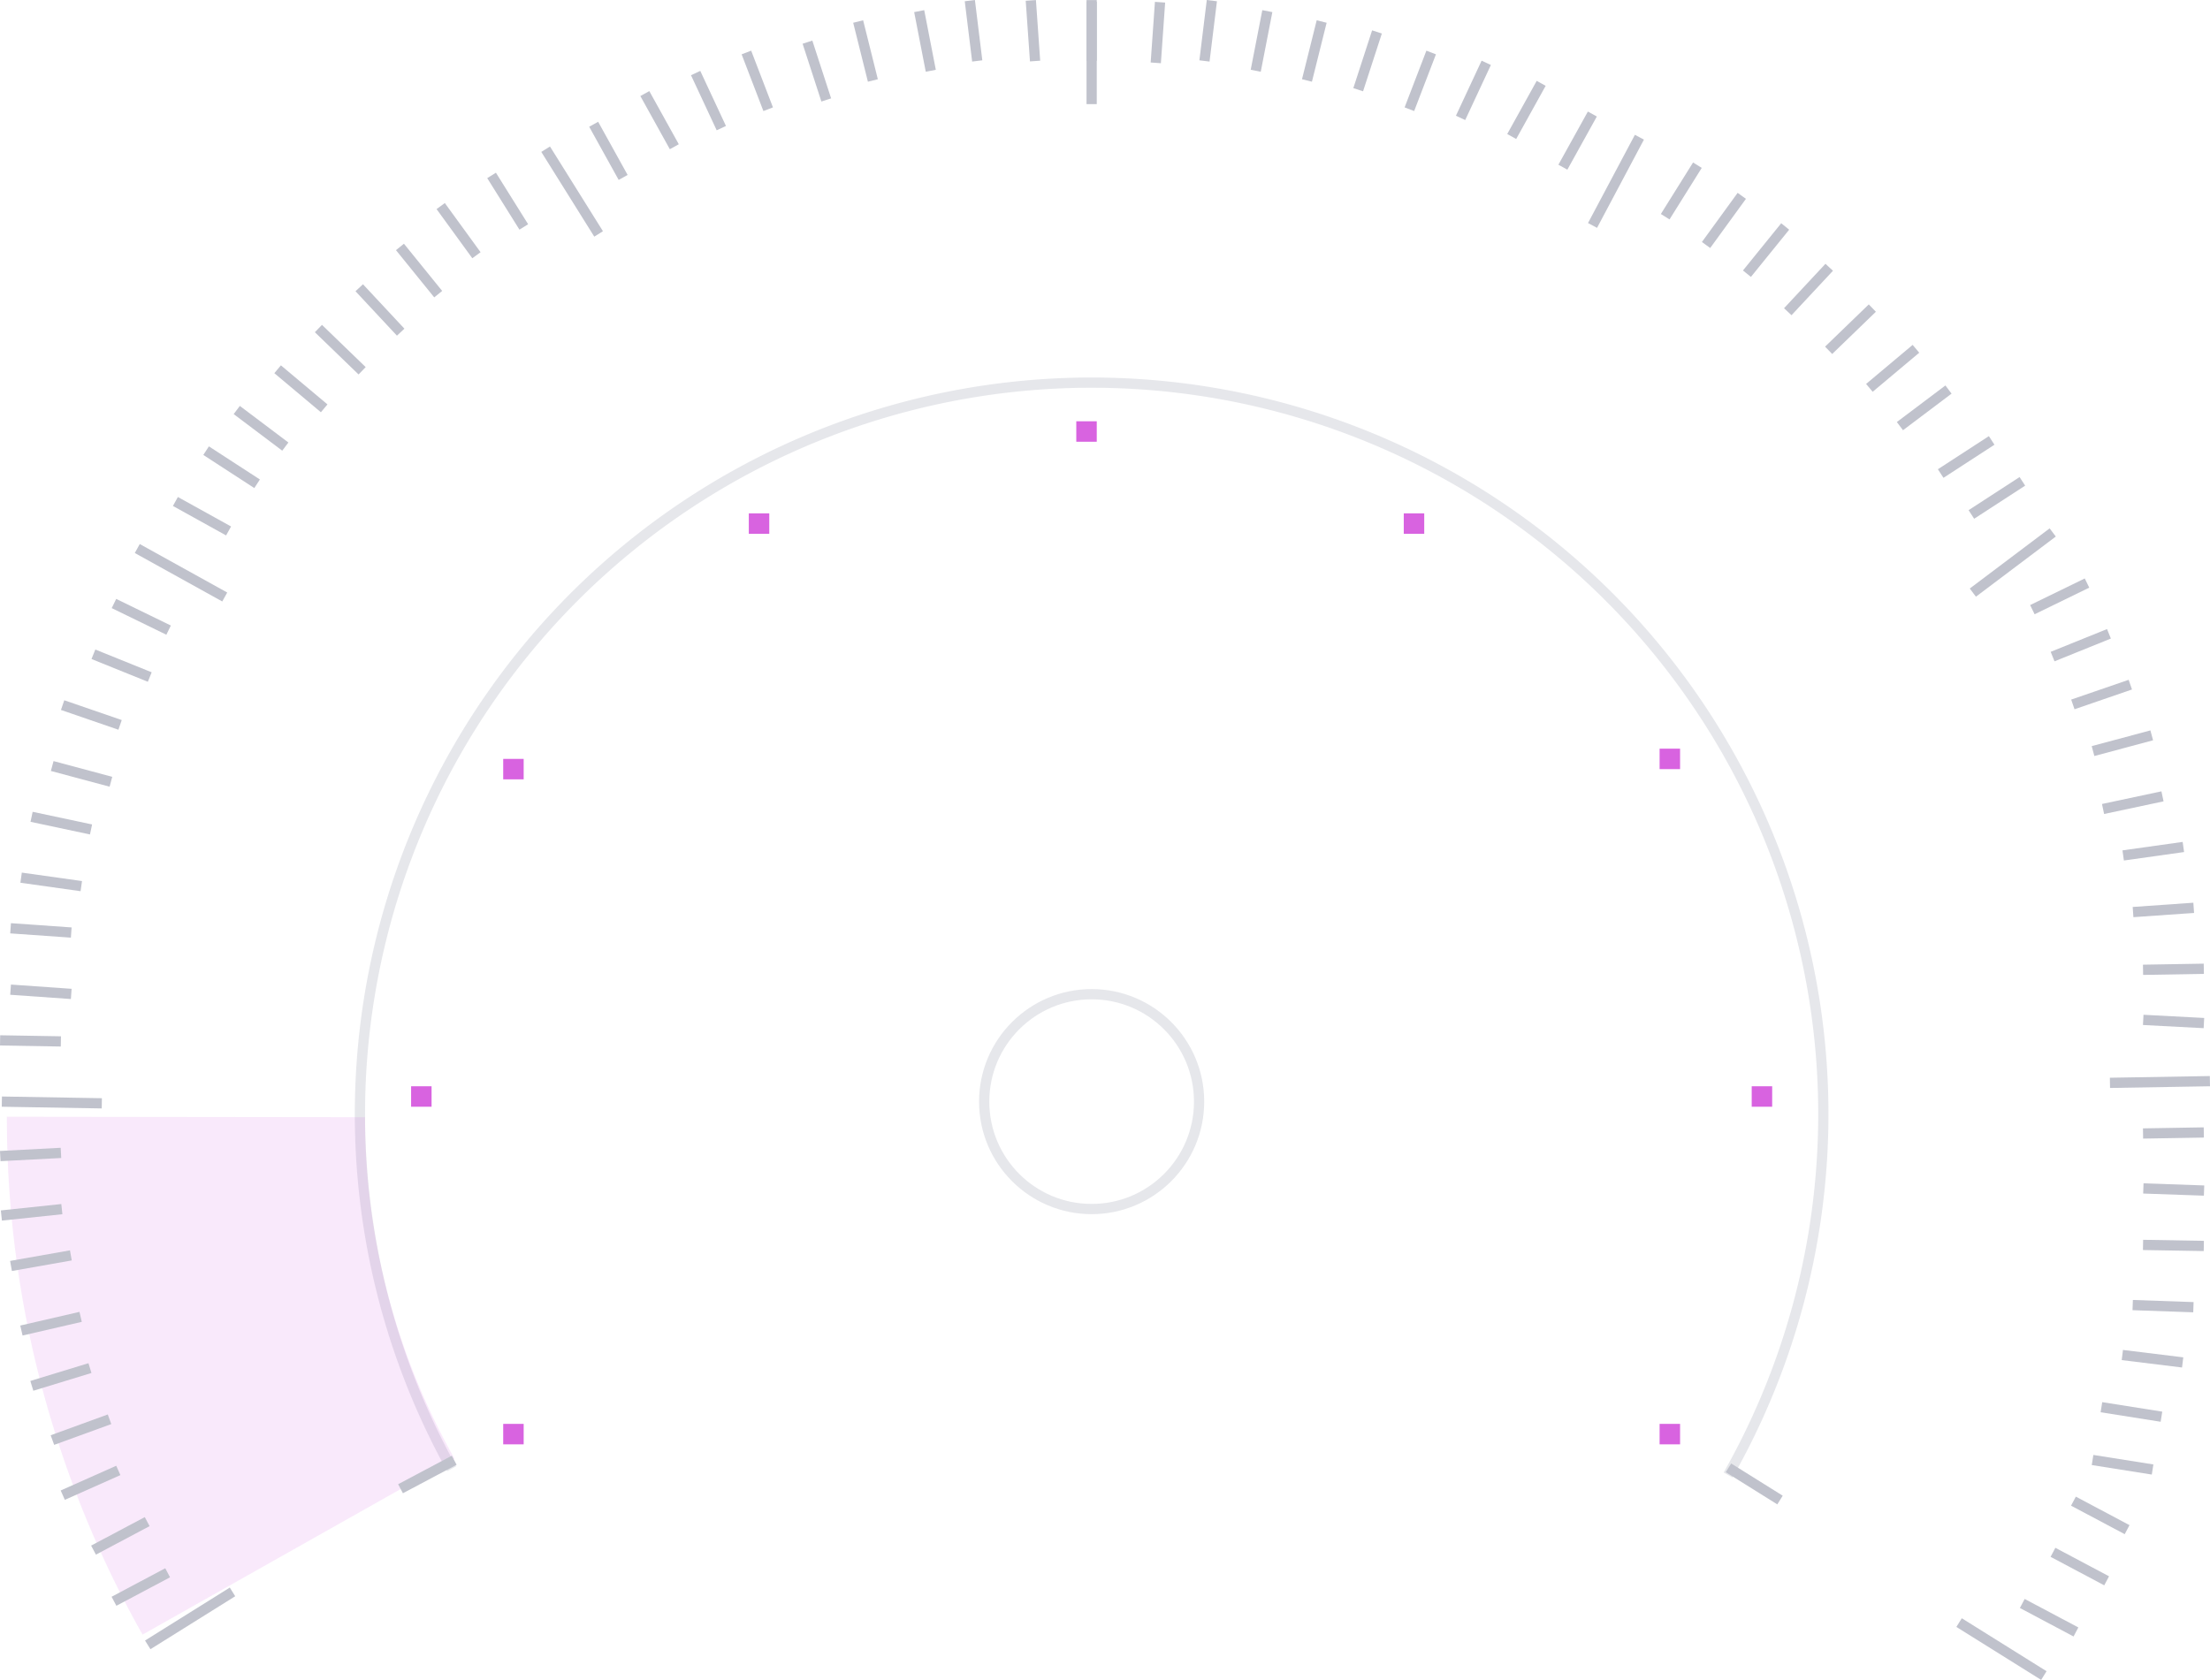 <svg xmlns="http://www.w3.org/2000/svg" width="215.955" height="164.201" viewBox="0 0 215.955 164.201"><g transform="translate(-1.82 -0.822)"><path d="M.5,0V10" transform="translate(107.992 1)" fill="none" stroke="#c0c2cc" stroke-miterlimit="10" stroke-width="1"/><path d="M.5.829V6.768" transform="translate(107.992)" fill="none" stroke="#c0c2cc" stroke-miterlimit="10" stroke-width="1"/><path d="M.5,0V9.768" transform="matrix(0.883, 0.469, -0.469, 0.883, 161.577, 14)" fill="none" stroke="#c0c2cc" stroke-miterlimit="10" stroke-width="1"/><path d="M.5,0V9.768" transform="matrix(0.602, 0.799, -0.799, 0.602, 202.105, 52.467)" fill="none" stroke="#c0c2cc" stroke-miterlimit="10" stroke-width="1"/><path d="M.5,0V9.768" transform="matrix(0.017, 1, -1, 0.017, 217.758, 106)" fill="none" stroke="#c0c2cc" stroke-miterlimit="10" stroke-width="1"/><path d="M.5,0V9.768" transform="matrix(-0.53, 0.848, -0.848, -0.53, 201.805, 164.176)" fill="none" stroke="#c0c2cc" stroke-miterlimit="10" stroke-width="1"/><path d="M.5,0V9.768" transform="matrix(-0.53, -0.848, 0.848, -0.53, 16.522, 162.024)" fill="none" stroke="#c0c2cc" stroke-miterlimit="10" stroke-width="1"/><path d="M.5,0V9.768" transform="matrix(0.017, -1, 1, 0.017, 1.992, 109)" fill="none" stroke="#c0c2cc" stroke-miterlimit="10" stroke-width="1"/><path d="M.5,0V9.768" transform="matrix(0.485, -0.875, 0.875, 0.485, 14.992, 54.875)" fill="none" stroke="#c0c2cc" stroke-miterlimit="10" stroke-width="1"/><path d="M.5,0V9.768" transform="matrix(0.848, -0.53, 0.53, 0.848, 54.714, 15.67)" fill="none" stroke="#c0c2cc" stroke-miterlimit="10" stroke-width="1"/><path d="M133.691,107a71.5,71.5,0,1,0-124.727-.615" transform="translate(36.992 38)" fill="none" stroke="#b7b9c5" stroke-miterlimit="10" stroke-width="1" opacity="0.341"/><path d="M0,0A85.279,85.279,0,0,0,11,42" transform="translate(19.992 110)" fill="none" stroke="#d863e0" stroke-miterlimit="10" stroke-width="35" opacity="0.138"/><path d="M.5.829V6.768" transform="matrix(0.998, 0.07, -0.07, 0.998, 114.734, 0.176)" fill="none" stroke="#c0c2cc" stroke-miterlimit="10" stroke-width="1"/><path d="M.5.829V6.768" transform="translate(119.845 0) rotate(7)" fill="none" stroke="#c0c2cc" stroke-miterlimit="10" stroke-width="1"/><path d="M.5.829V6.768" transform="translate(125.327 1) rotate(11)" fill="none" stroke="#c0c2cc" stroke-miterlimit="10" stroke-width="1"/><path d="M.5.829V6.768" transform="translate(130.685 2) rotate(14)" fill="none" stroke="#c0c2cc" stroke-miterlimit="10" stroke-width="1"/><path d="M.5.829V6.768" transform="matrix(0.951, 0.309, -0.309, 0.951, 136.155, 3)" fill="none" stroke="#c0c2cc" stroke-miterlimit="10" stroke-width="1"/><path d="M.5.829V6.768" transform="translate(141.5 5) rotate(21)" fill="none" stroke="#c0c2cc" stroke-miterlimit="10" stroke-width="1"/><path d="M.5.829V6.768" transform="translate(146.95 6) rotate(25)" fill="none" stroke="#c0c2cc" stroke-miterlimit="10" stroke-width="1"/><path d="M.5.829V6.768" transform="matrix(0.875, 0.485, -0.485, 0.875, 152.385, 8)" fill="none" stroke="#c0c2cc" stroke-miterlimit="10" stroke-width="1"/><path d="M.5.829V6.768" transform="matrix(0.875, 0.485, -0.485, 0.875, 157.385, 11)" fill="none" stroke="#c0c2cc" stroke-miterlimit="10" stroke-width="1"/><path d="M.5.829V6.768" transform="matrix(0.848, 0.53, -0.53, 0.848, 167.701, 16)" fill="none" stroke="#c0c2cc" stroke-miterlimit="10" stroke-width="1"/><path d="M.5.829V6.768" transform="matrix(0.809, 0.588, -0.588, 0.809, 172.106, 19)" fill="none" stroke="#c0c2cc" stroke-miterlimit="10" stroke-width="1"/><path d="M.5.829V6.768" transform="translate(176.397 22) rotate(39)" fill="none" stroke="#c0c2cc" stroke-miterlimit="10" stroke-width="1"/><path d="M.5.829V6.768" transform="translate(180.766 26) rotate(43)" fill="none" stroke="#c0c2cc" stroke-miterlimit="10" stroke-width="1"/><path d="M.5.829V6.768" transform="matrix(0.695, 0.719, -0.719, 0.695, 185.027, 30)" fill="none" stroke="#c0c2cc" stroke-miterlimit="10" stroke-width="1"/><path d="M.5.829V6.768" transform="translate(189.354 34) rotate(50)" fill="none" stroke="#c0c2cc" stroke-miterlimit="10" stroke-width="1"/><path d="M.5.829V6.768" transform="matrix(0.602, 0.799, -0.799, 0.602, 192.582, 38)" fill="none" stroke="#c0c2cc" stroke-miterlimit="10" stroke-width="1"/><path d="M.5.829V6.768" transform="matrix(0.545, 0.839, -0.839, 0.545, 196.863, 43)" fill="none" stroke="#c0c2cc" stroke-miterlimit="10" stroke-width="1"/><path d="M.5.829V6.768" transform="matrix(0.545, 0.839, -0.839, 0.545, 199.863, 47)" fill="none" stroke="#c0c2cc" stroke-miterlimit="10" stroke-width="1"/><path d="M.5.829V6.768" transform="matrix(0.438, 0.899, -0.899, 0.438, 206.283, 57)" fill="none" stroke="#c0c2cc" stroke-miterlimit="10" stroke-width="1"/><path d="M.5.829V6.768" transform="translate(208.482 62) rotate(68)" fill="none" stroke="#c0c2cc" stroke-miterlimit="10" stroke-width="1"/><path d="M.5.829V6.768" transform="translate(210.61 67) rotate(71)" fill="none" stroke="#c0c2cc" stroke-miterlimit="10" stroke-width="1"/><path d="M.5.829V6.768" transform="matrix(0.259, 0.966, -0.966, 0.259, 212.753, 72)" fill="none" stroke="#c0c2cc" stroke-miterlimit="10" stroke-width="1"/><path d="M.5.829V6.768" transform="matrix(0.208, 0.978, -0.978, 0.208, 213.839, 78)" fill="none" stroke="#c0c2cc" stroke-miterlimit="10" stroke-width="1"/><path d="M.5.829V6.768" transform="translate(215.924 83) rotate(82)" fill="none" stroke="#c0c2cc" stroke-miterlimit="10" stroke-width="1"/><path d="M.5.829V6.768" transform="matrix(0.07, 0.998, -0.998, 0.07, 216.975, 89)" fill="none" stroke="#c0c2cc" stroke-miterlimit="10" stroke-width="1"/><path d="M.5.829V6.768" transform="matrix(0.017, 1, -1, 0.017, 217.991, 95)" fill="none" stroke="#c0c2cc" stroke-miterlimit="10" stroke-width="1"/><path d="M.5.829V6.768" transform="translate(218.035 100.366) rotate(93)" fill="none" stroke="#c0c2cc" stroke-miterlimit="10" stroke-width="1"/><path d="M.5.829V6.768" transform="matrix(0.017, 1, -1, 0.017, 217.991, 111)" fill="none" stroke="#c0c2cc" stroke-miterlimit="10" stroke-width="1"/><path d="M.5.829V6.768" transform="matrix(-0.035, 0.999, -0.999, -0.035, 218.041, 116.723)" fill="none" stroke="#c0c2cc" stroke-miterlimit="10" stroke-width="1"/><path d="M.5.829V6.768" transform="matrix(-0.017, 1, -1, -0.017, 218.008, 122.122)" fill="none" stroke="#c0c2cc" stroke-miterlimit="10" stroke-width="1"/><path d="M.5.829V6.768" transform="matrix(-0.035, 0.999, -0.999, -0.035, 217, 128.124)" fill="none" stroke="#c0c2cc" stroke-miterlimit="10" stroke-width="1"/><path d="M.5.829V6.768" transform="translate(215.987 133.597) rotate(97)" fill="none" stroke="#c0c2cc" stroke-miterlimit="10" stroke-width="1"/><path d="M.5.829V6.768" transform="translate(213.928 138.934) rotate(99)" fill="none" stroke="#c0c2cc" stroke-miterlimit="10" stroke-width="1"/><path d="M.5.829V6.768" transform="translate(213.062 144.095) rotate(99)" fill="none" stroke="#c0c2cc" stroke-miterlimit="10" stroke-width="1"/><path d="M.5.829V6.768" transform="matrix(-0.469, 0.883, -0.883, -0.469, 205.642, 160.286)" fill="none" stroke="#c0c2cc" stroke-miterlimit="10" stroke-width="1"/><path d="M.5.829V6.768" transform="matrix(-0.469, 0.883, -0.883, -0.469, 208.642, 155.286)" fill="none" stroke="#c0c2cc" stroke-miterlimit="10" stroke-width="1"/><path d="M.5.829V6.768" transform="matrix(-0.469, 0.883, -0.883, -0.469, 210.642, 150.286)" fill="none" stroke="#c0c2cc" stroke-miterlimit="10" stroke-width="1"/><path d="M.5.829V6.768" transform="matrix(-0.469, -0.883, 0.883, -0.469, 10.461, 153.169)" fill="none" stroke="#c0c2cc" stroke-miterlimit="10" stroke-width="1"/><path d="M.5.829V6.768" transform="matrix(-0.469, -0.883, 0.883, -0.469, 40.461, 147.169)" fill="none" stroke="#c0c2cc" stroke-miterlimit="10" stroke-width="1"/><path d="M.5.829V6.768" transform="matrix(0.53, -0.848, 0.848, 0.53, 169.753, 144.28)" fill="none" stroke="#c0c2cc" stroke-miterlimit="10" stroke-width="1"/><path d="M.5.829V6.768" transform="matrix(-0.469, -0.883, 0.883, -0.469, 12.461, 158.169)" fill="none" stroke="#c0c2cc" stroke-miterlimit="10" stroke-width="1"/><path d="M.5.829V6.768" transform="matrix(-0.407, -0.914, 0.914, -0.407, 7.399, 147.761)" fill="none" stroke="#c0c2cc" stroke-miterlimit="10" stroke-width="1"/><path d="M.5.829V6.768" transform="translate(6.334 142.334) rotate(-110)" fill="none" stroke="#c0c2cc" stroke-miterlimit="10" stroke-width="1"/><path d="M.5.829V6.768" transform="translate(4.284 137.003) rotate(-107)" fill="none" stroke="#c0c2cc" stroke-miterlimit="10" stroke-width="1"/><path d="M.5.829V6.768" transform="translate(3.217 131.549) rotate(-103)" fill="none" stroke="#c0c2cc" stroke-miterlimit="10" stroke-width="1"/><path d="M.5.829V6.768" transform="matrix(-0.174, -0.985, 0.985, -0.174, 2.165, 125.2)" fill="none" stroke="#c0c2cc" stroke-miterlimit="10" stroke-width="1"/><path d="M.5.829V6.768" transform="matrix(-0.105, -0.995, 0.995, -0.105, 1.182, 120.217)" fill="none" stroke="#c0c2cc" stroke-miterlimit="10" stroke-width="1"/><path d="M.5.829V6.768" transform="translate(1.044 114.365) rotate(-93)" fill="none" stroke="#c0c2cc" stroke-miterlimit="10" stroke-width="1"/><path d="M.5.829V6.768" transform="matrix(0.017, -1, 1, 0.017, 0.992, 103)" fill="none" stroke="#c0c2cc" stroke-miterlimit="10" stroke-width="1"/><path d="M.5.829V6.768" transform="matrix(0.07, -0.998, 0.998, 0.07, 1.992, 91.998)" fill="none" stroke="#c0c2cc" stroke-miterlimit="10" stroke-width="1"/><path d="M.5.829V6.768" transform="matrix(0.07, -0.998, 0.998, 0.07, 1.992, 97.998)" fill="none" stroke="#c0c2cc" stroke-miterlimit="10" stroke-width="1"/><path d="M.5.829V6.768" transform="translate(2.992 86.99) rotate(-82)" fill="none" stroke="#c0c2cc" stroke-miterlimit="10" stroke-width="1"/><path d="M.5.829V6.768" transform="matrix(0.208, -0.978, 0.978, 0.208, 3.992, 80.978)" fill="none" stroke="#c0c2cc" stroke-miterlimit="10" stroke-width="1"/><path d="M.5.829V6.768" transform="matrix(0.259, -0.966, 0.966, 0.259, 5.992, 75.966)" fill="none" stroke="#c0c2cc" stroke-miterlimit="10" stroke-width="1"/><path d="M.5.829V6.768" transform="translate(6.992 69.946) rotate(-71)" fill="none" stroke="#c0c2cc" stroke-miterlimit="10" stroke-width="1"/><path d="M.5.829V6.768" transform="translate(9.992 64.927) rotate(-68)" fill="none" stroke="#c0c2cc" stroke-miterlimit="10" stroke-width="1"/><path d="M.5.829V6.768" transform="matrix(0.438, -0.899, 0.899, 0.438, 11.992, 59.899)" fill="none" stroke="#c0c2cc" stroke-miterlimit="10" stroke-width="1"/><path d="M.5.829V6.768" transform="matrix(0.485, -0.875, 0.875, 0.485, 17.992, 49.875)" fill="none" stroke="#c0c2cc" stroke-miterlimit="10" stroke-width="1"/><path d="M.5.829V6.768" transform="matrix(0.545, -0.839, 0.839, 0.545, 20.992, 44.839)" fill="none" stroke="#c0c2cc" stroke-miterlimit="10" stroke-width="1"/><path d="M.5.829V6.768" transform="matrix(0.602, -0.799, 0.799, 0.602, 23.992, 40.799)" fill="none" stroke="#c0c2cc" stroke-miterlimit="10" stroke-width="1"/><path d="M.5.829V6.768" transform="translate(27.992 36.766) rotate(-50)" fill="none" stroke="#c0c2cc" stroke-miterlimit="10" stroke-width="1"/><path d="M.5.829V6.768" transform="matrix(0.695, -0.719, 0.719, 0.695, 31.992, 32.719)" fill="none" stroke="#c0c2cc" stroke-miterlimit="10" stroke-width="1"/><path d="M.5.829V6.768" transform="translate(35.992 28.682) rotate(-43)" fill="none" stroke="#c0c2cc" stroke-miterlimit="10" stroke-width="1"/><path d="M.5.829V6.768" transform="translate(39.992 24.629) rotate(-39)" fill="none" stroke="#c0c2cc" stroke-miterlimit="10" stroke-width="1"/><path d="M.5.829V6.768" transform="matrix(0.809, -0.588, 0.588, 0.809, 43.992, 20.588)" fill="none" stroke="#c0c2cc" stroke-miterlimit="10" stroke-width="1"/><path d="M.5.829V6.768" transform="matrix(0.848, -0.53, 0.53, 0.848, 48.992, 17.53)" fill="none" stroke="#c0c2cc" stroke-miterlimit="10" stroke-width="1"/><path d="M.5.829V6.768" transform="matrix(0.875, -0.485, 0.485, 0.875, 63.992, 9.485)" fill="none" stroke="#c0c2cc" stroke-miterlimit="10" stroke-width="1"/><path d="M.5.829V6.768" transform="matrix(0.875, -0.485, 0.485, 0.875, 58.992, 12.485)" fill="none" stroke="#c0c2cc" stroke-miterlimit="10" stroke-width="1"/><path d="M.5.829V6.768" transform="translate(68.992 7.423) rotate(-25)" fill="none" stroke="#c0c2cc" stroke-miterlimit="10" stroke-width="1"/><path d="M.5.829V6.768" transform="translate(73.992 5.358) rotate(-21)" fill="none" stroke="#c0c2cc" stroke-miterlimit="10" stroke-width="1"/><path d="M.5.829V6.768" transform="matrix(0.951, -0.309, 0.309, 0.951, 79.992, 4.309)" fill="none" stroke="#c0c2cc" stroke-miterlimit="10" stroke-width="1"/><path d="M.5.829V6.768" transform="translate(84.992 2.242) rotate(-14)" fill="none" stroke="#c0c2cc" stroke-miterlimit="10" stroke-width="1"/><path d="M.5.829V6.768" transform="translate(90.992 1.191) rotate(-11)" fill="none" stroke="#c0c2cc" stroke-miterlimit="10" stroke-width="1"/><path d="M.5.829V6.768" transform="translate(95.992 0.122) rotate(-7)" fill="none" stroke="#c0c2cc" stroke-miterlimit="10" stroke-width="1"/><path d="M.5.829V6.768" transform="matrix(0.998, -0.07, 0.07, 0.998, 101.992, 0.07)" fill="none" stroke="#c0c2cc" stroke-miterlimit="10" stroke-width="1"/><circle cx="10.5" cy="10.5" r="10.5" transform="translate(97.992 98)" fill="none" stroke="#b7b9c5" stroke-miterlimit="10" stroke-width="1" opacity="0.34"/><rect width="2" height="2" transform="translate(50.992 140)" fill="#d863e0"/><rect width="2" height="2" transform="translate(41.992 107)" fill="#d863e0"/><rect width="2" height="2" transform="translate(50.992 75)" fill="#d863e0"/><rect width="2" height="2" transform="translate(74.992 51)" fill="#d863e0"/><rect width="2" height="2" transform="translate(106.992 42)" fill="#d863e0"/><rect width="2" height="2" transform="translate(138.992 51)" fill="#d863e0"/><rect width="2" height="2" transform="translate(163.992 74)" fill="#d863e0"/><rect width="2" height="2" transform="translate(172.992 107)" fill="#d863e0"/><rect width="2" height="2" transform="translate(163.992 140)" fill="#d863e0"/></g></svg>